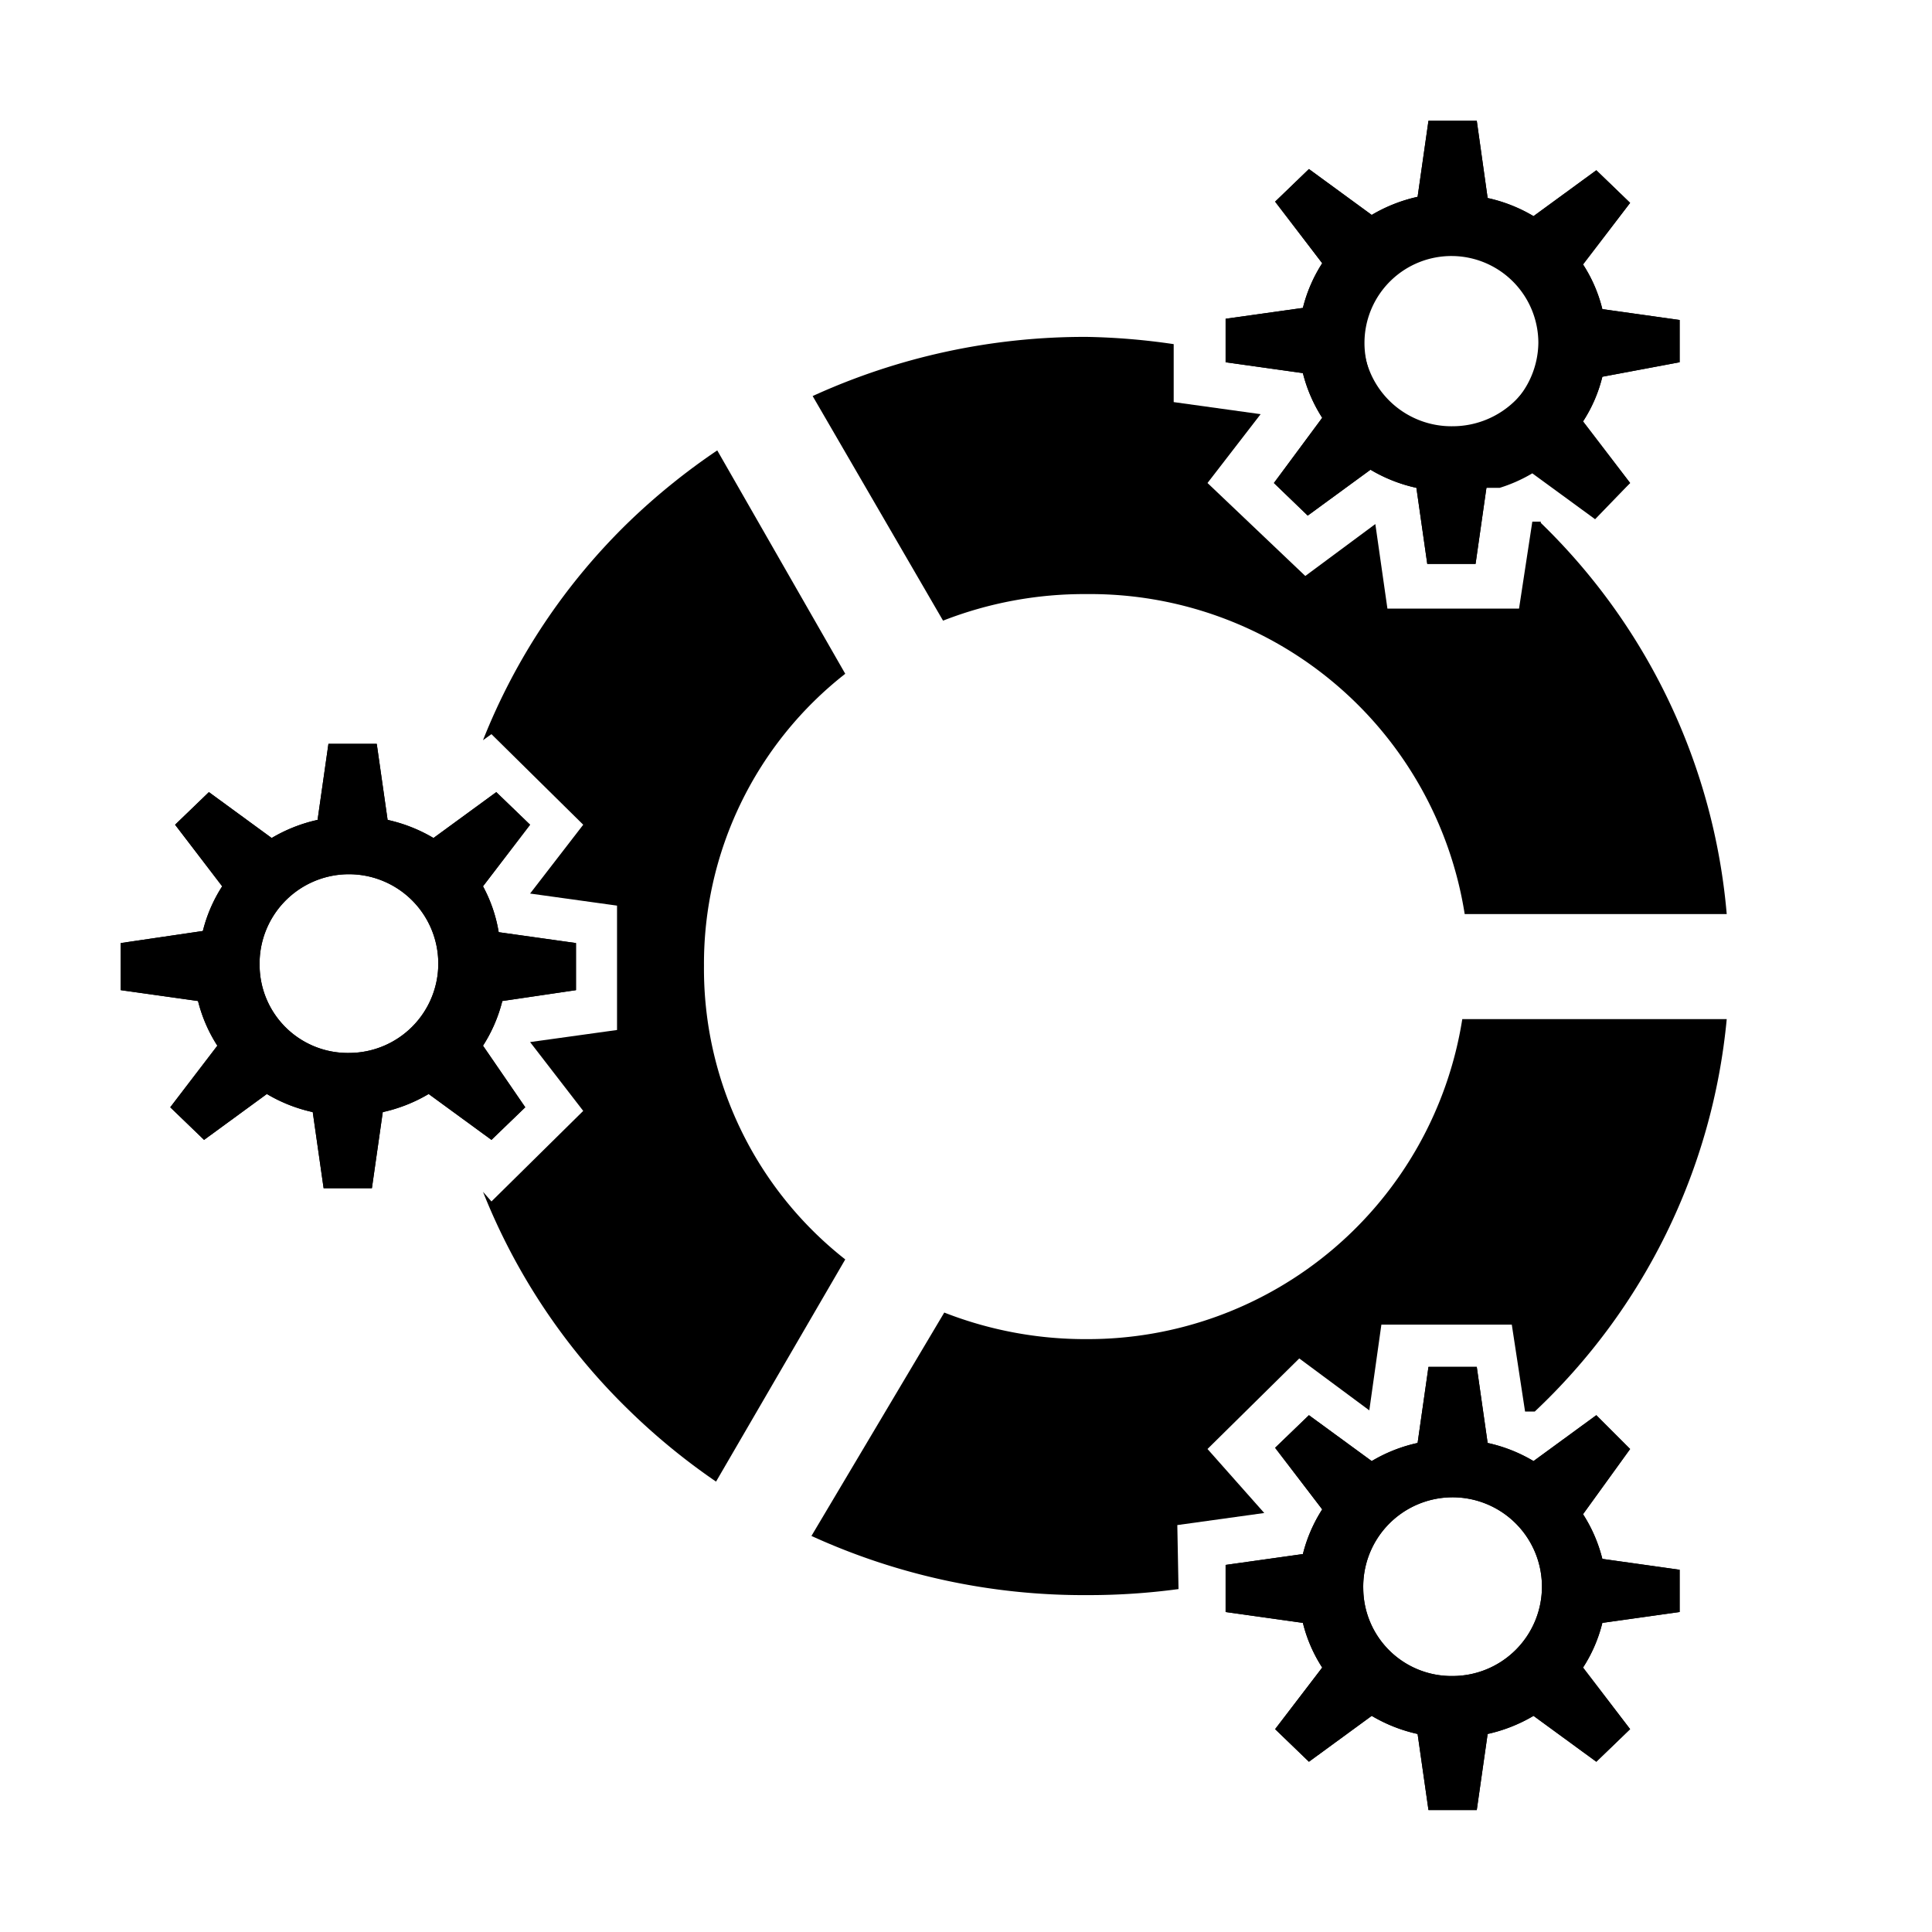 <svg xmlns="http://www.w3.org/2000/svg" viewBox="0 0 16 16"><title>kubuntu-1</title><path d="M4.77,8.2V7.81l-.64-.09A1.21,1.21,0,0,0,4,7.34l.39-.51-.28-.27-.52.38a1.29,1.29,0,0,0-.38-.15l-.09-.63h-.4l-.09.63a1.29,1.29,0,0,0-.38.15l-.52-.38-.28.27.39.51a1.23,1.23,0,0,0-.16.37L1,7.81V8.2l.64.09a1.23,1.23,0,0,0,.16.37l-.39.51.28.27.52-.38a1.28,1.28,0,0,0,.38.15l.09.63h.4l.09-.63a1.29,1.29,0,0,0,.38-.15l.52.38.28-.27L4,8.66a1.24,1.24,0,0,0,.16-.37ZM2.15,8a.74.74,0,1,1,.74.72A.73.73,0,0,1,2.15,8Zm0,0"/><path d="M13.91,3V2.65l-.64-.09a1.21,1.21,0,0,0-.16-.37l.39-.51-.28-.27-.52.38a1.28,1.28,0,0,0-.38-.15L12.23,1h-.4l-.09.63a1.29,1.29,0,0,0-.38.15l-.52-.38-.28.27.39.51a1.23,1.23,0,0,0-.16.37l-.64.09V3l.64.09a1.24,1.24,0,0,0,.16.37L10.55,4l.28.27.52-.38a1.27,1.27,0,0,0,.38.15l.09.63h.4l.09-.63.11,0a1.26,1.26,0,0,0,.27-.12l.52.38L13.5,4l-.39-.51a1.2,1.2,0,0,0,.16-.37ZM12,3.56a.72.72,0,1,1,.74-.72.73.73,0,0,1-.74.72Zm0,0"/><path d="M13.91,13.35V13l-.64-.09a1.24,1.24,0,0,0-.16-.37L13.5,12l-.28-.28-.52.38a1.27,1.27,0,0,0-.38-.15l-.09-.63h-.4l-.09.63a1.27,1.27,0,0,0-.38.15l-.52-.38-.28.27.39.51a1.24,1.24,0,0,0-.16.37l-.64.09v.39l.64.09a1.21,1.21,0,0,0,.16.37l-.39.51.28.27.52-.38a1.29,1.29,0,0,0,.38.15l.09.63h.4l.09-.63a1.3,1.3,0,0,0,.38-.15l.52.38.28-.27-.39-.51a1.21,1.21,0,0,0,.16-.37Zm-2.62-.19a.74.74,0,1,1,.74.72.73.73,0,0,1-.74-.72Zm0,0"/><path d="M4.77,8.2V7.81l-.64-.09A1.21,1.21,0,0,0,4,7.34l.39-.51-.28-.27-.52.38a1.29,1.29,0,0,0-.38-.15l-.09-.63h-.4l-.09.63a1.29,1.29,0,0,0-.38.15l-.52-.38-.28.27.39.51a1.23,1.23,0,0,0-.16.37L1,7.81V8.2l.64.09a1.23,1.23,0,0,0,.16.37l-.39.51.28.27.52-.38a1.28,1.28,0,0,0,.38.15l.09.63h.4l.09-.63a1.29,1.29,0,0,0,.38-.15l.52.38.28-.27L4,8.66a1.24,1.24,0,0,0,.16-.37ZM2.15,8a.74.74,0,1,1,.74.72A.73.73,0,0,1,2.15,8Zm0,0"/><path d="M13.91,3V2.65l-.64-.09a1.21,1.21,0,0,0-.16-.37l.39-.51-.28-.27-.52.38a1.28,1.28,0,0,0-.38-.15L12.23,1h-.4l-.09.63a1.29,1.29,0,0,0-.38.15l-.52-.38-.28.27.39.51a1.23,1.23,0,0,0-.16.37l-.64.09V3l.64.09a1.24,1.24,0,0,0,.16.37L10.55,4l.28.27.52-.38a1.27,1.27,0,0,0,.38.15l.09.63h.4l.09-.63a1.29,1.29,0,0,0,.38-.15l.52.38L13.5,4l-.39-.51a1.2,1.2,0,0,0,.16-.37Zm-2.62-.19a.74.74,0,1,1,.74.72.73.73,0,0,1-.74-.72Zm0,0"/><path d="M13.91,13.35V13l-.64-.09a1.24,1.24,0,0,0-.16-.37L13.5,12l-.28-.28-.52.38a1.27,1.27,0,0,0-.38-.15l-.09-.63h-.4l-.09.63a1.27,1.27,0,0,0-.38.15l-.52-.38-.28.27.39.51a1.24,1.24,0,0,0-.16.37l-.64.09v.39l.64.09a1.21,1.21,0,0,0,.16.37l-.39.51.28.27.52-.38a1.29,1.29,0,0,0,.38.15l.09.63h.4l.09-.63a1.3,1.3,0,0,0,.38-.15l.52.38.28-.27-.39-.51a1.21,1.21,0,0,0,.16-.37Zm-2.62-.19a.74.74,0,1,1,.74.72.73.73,0,0,1-.74-.72Zm0,0"/><path d="M5.83,8A3.05,3.05,0,0,1,7,5.58L5.94,3.73a5.42,5.42,0,0,0-.73.59A5.17,5.17,0,0,0,4,6.13l0,0,.07-.05.76.75-.44.57.72.1V8.53l-.72.1.44.57-.76.75L4,9.87a5.19,5.19,0,0,0,1.21,1.81,5.37,5.37,0,0,0,.72.59L7,10.43A3.06,3.06,0,0,1,5.83,8Zm0,0"/><path d="M12.76,4.32h0l-.07,0-.11.72H11.49l-.1-.7-.58.43L10,4l.44-.57-.72-.1V2.85A5.54,5.54,0,0,0,9,2.79a5.42,5.42,0,0,0-2.27.49L7.81,5.14A3.21,3.21,0,0,1,9,4.92a3.14,3.14,0,0,1,3.13,2.65H14.3a5.12,5.12,0,0,0-1.54-3.24Zm0,0"/><path d="M9.75,12.63l.72-.1L10,12l.76-.75.58.43.1-.71h1.08l.11.72.08,0h0A5.12,5.12,0,0,0,14.3,8.44H12.11A3.14,3.14,0,0,1,9,11.09a3.2,3.2,0,0,1-1.18-.22L6.72,12.72A5.42,5.42,0,0,0,9,13.21a5.55,5.55,0,0,0,.76-.05Zm0,0"/></svg>